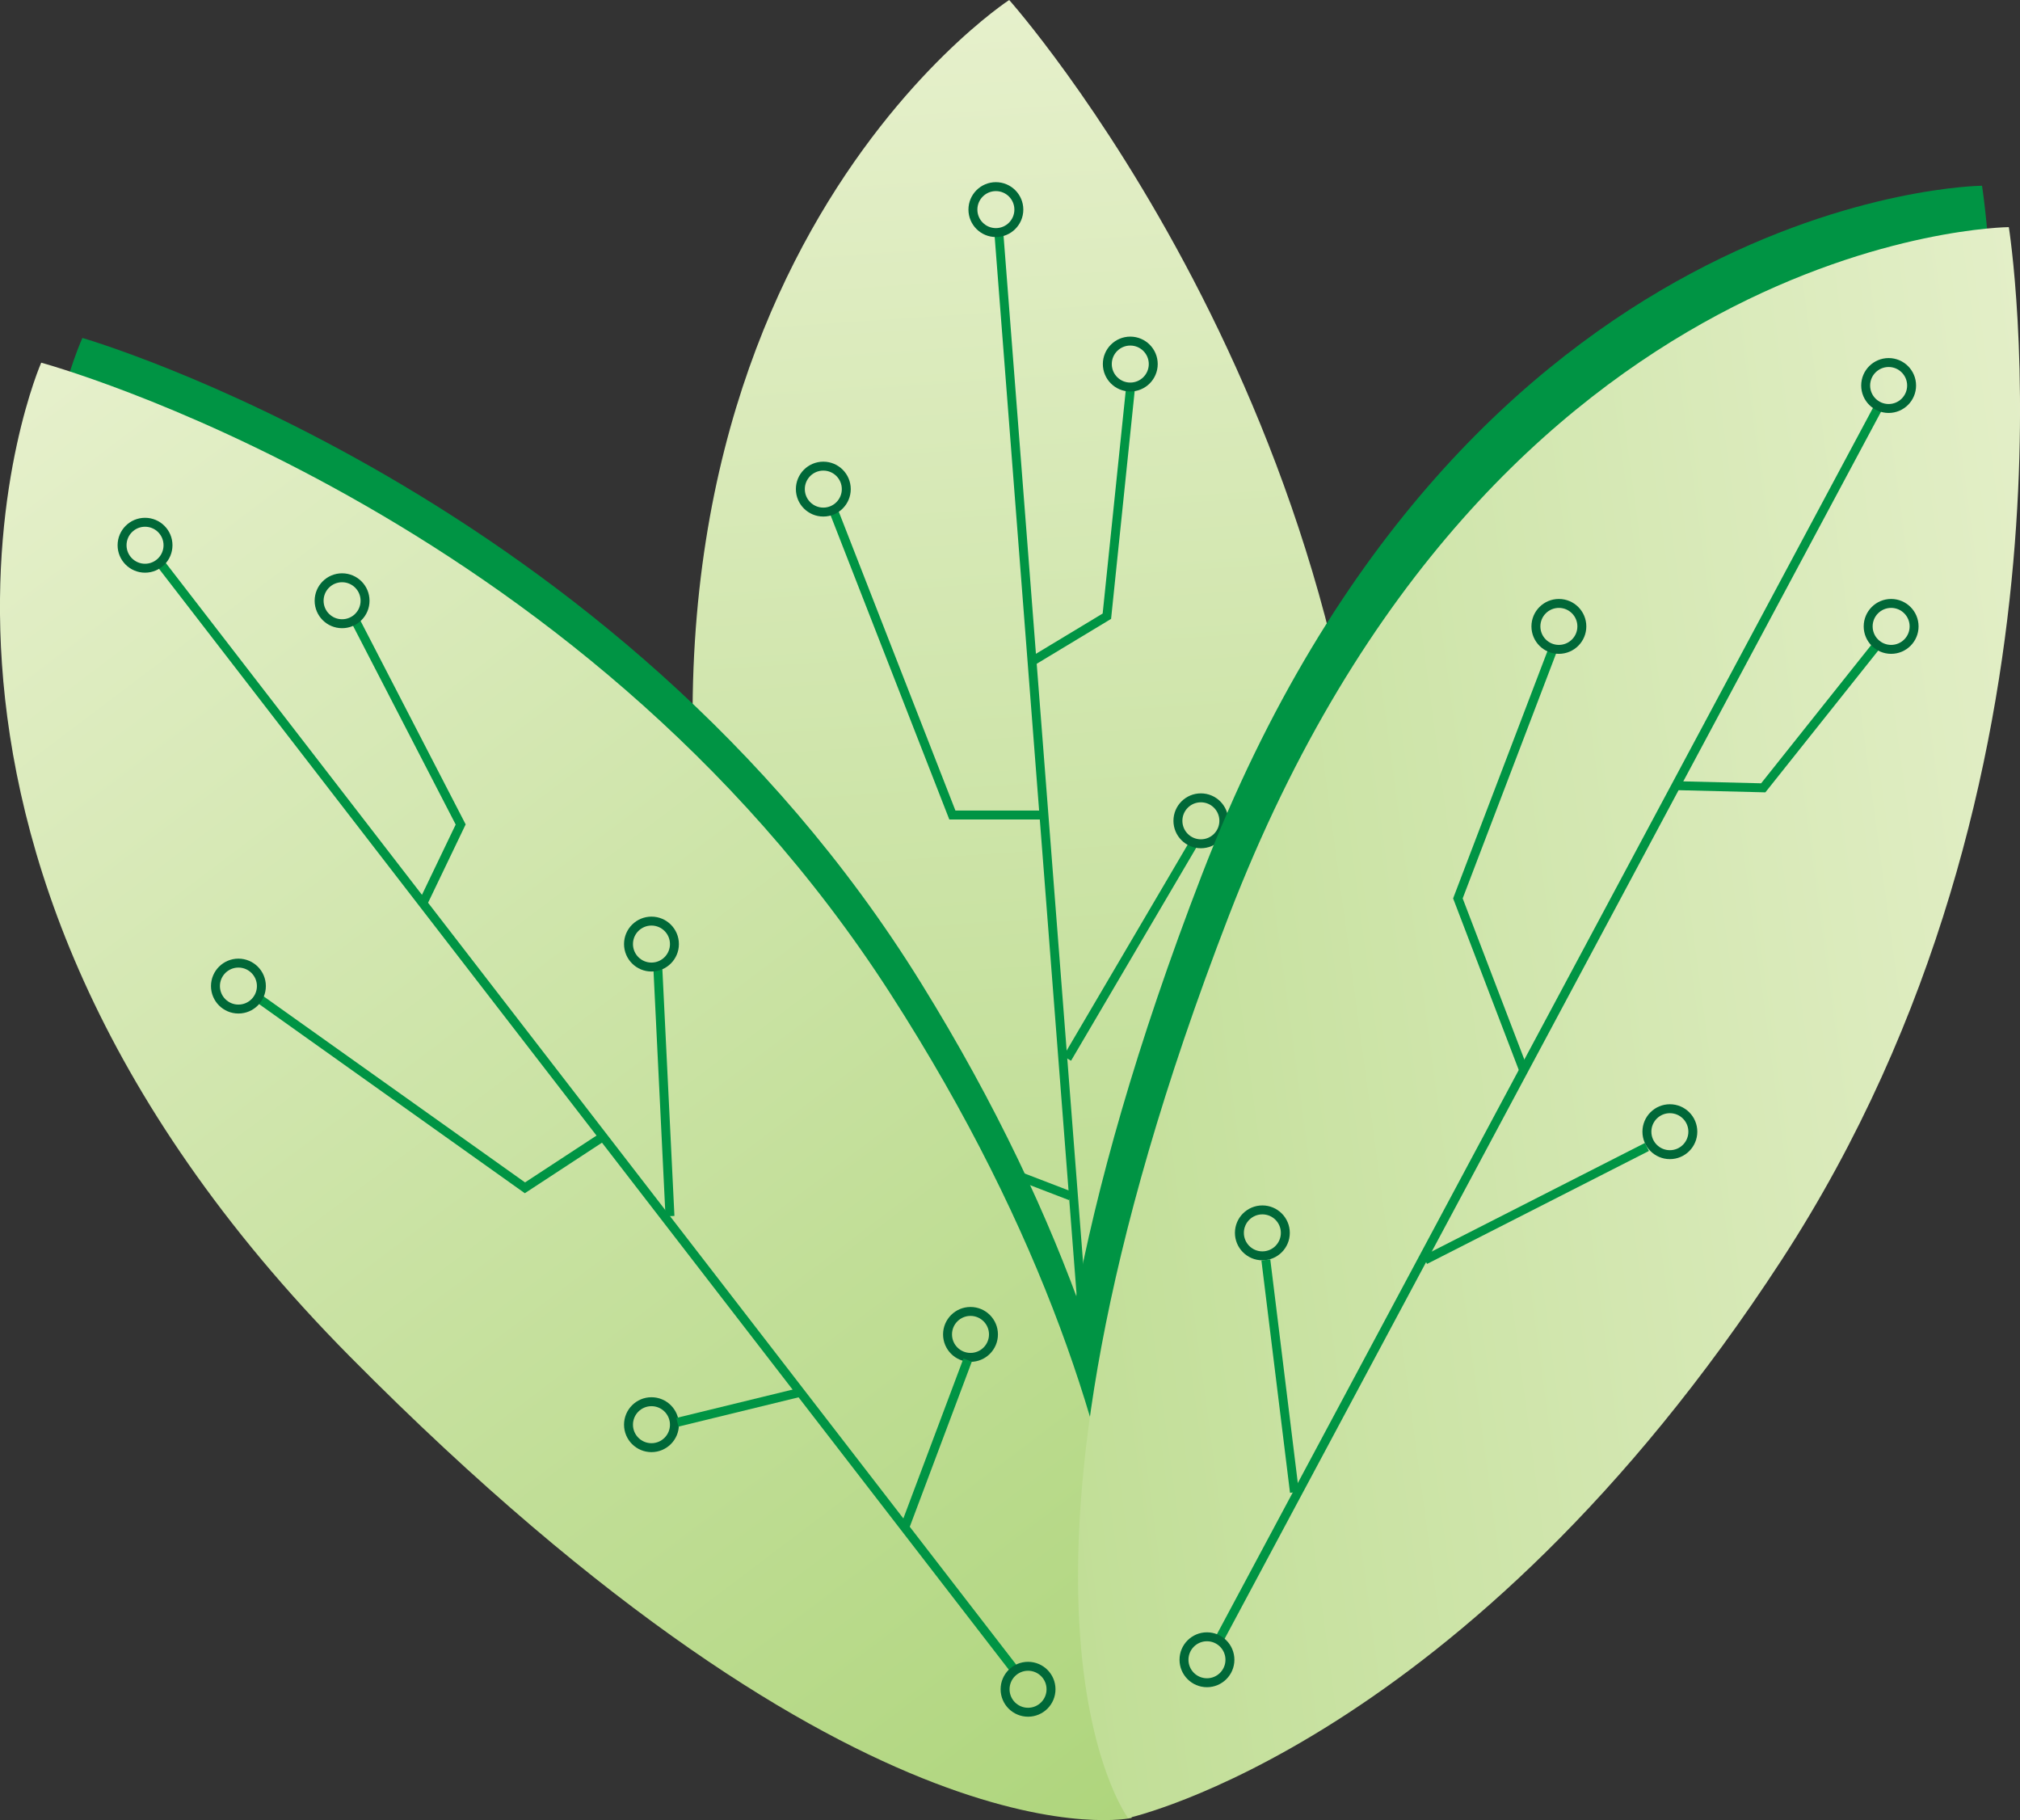 <svg xmlns="http://www.w3.org/2000/svg" xmlns:xlink="http://www.w3.org/1999/xlink" viewBox="0 0 226.04 203.63"><rect x="0" y="0" width="226.04" height="203.63" fill="#333333" stroke="none"/><defs><style>.cls-1{fill:url(#linear-gradient);}.cls-2,.cls-3{fill:none;stroke-miterlimit:10;}.cls-2{stroke:#009444;}.cls-3{stroke:#006838;}.cls-4{fill:#009444;}.cls-5{fill:url(#linear-gradient-2);}.cls-6{fill:url(#linear-gradient-3);}</style><linearGradient id="linear-gradient" x1="107.3" y1="-29.08" x2="123.97" y2="219.47" gradientUnits="userSpaceOnUse"><stop offset="0" stop-color="#eef4d7"/><stop offset="1" stop-color="#aad376"/></linearGradient><linearGradient id="linear-gradient-2" x1="166.03" y1="123.56" x2="182.7" y2="372.12" gradientTransform="translate(-222.63 7.02) rotate(-33.24)" xlink:href="#linear-gradient"/><linearGradient id="linear-gradient-3" x1="88.07" y1="-60.77" x2="-101.56" y2="100.78" gradientTransform="matrix(0.84, 0.54, -0.54, 0.84, 168.92, 104.25)" xlink:href="#linear-gradient"/></defs><g id="Layer_2" data-name="Layer 2"><g id="Layer_1-2" data-name="Layer 1"><path class="cls-1" d="M112.93,0S64.53,31.46,80.87,111.94s44.84,91.11,44.84,91.11,27.44-27.35,28-92S112.93,0,112.93,0"/><line class="cls-2" x1="111.77" y1="26.02" x2="123.86" y2="182.09"/><circle class="cls-3" cx="139.45" cy="135.61" r="2.57"/><line class="cls-2" x1="119.42" y1="118.42" x2="133.54" y2="94.4"/><polyline class="cls-2" points="119.8 133.8 102.47 127.14 94.69 110.41"/><circle class="cls-3" cx="134.38" cy="91.83" r="2.57"/><circle class="cls-3" cx="93.34" cy="107.84" r="2.57"/><polyline class="cls-2" points="115.59 73.93 123.86 68.94 126.48 43.64"/><line class="cls-2" x1="121.35" y1="149.71" x2="137.6" y2="137.83"/><polyline class="cls-2" points="116.82 91.18 106.57 91.18 93.34 57.29"/><circle class="cls-3" cx="92.13" cy="54.72" r="2.57"/><circle class="cls-3" cx="126.48" cy="40.73" r="2.57"/><circle class="cls-3" cx="123.92" cy="184.66" r="2.57"/><circle class="cls-3" cx="111.44" cy="23.45" r="2.57"/><circle class="cls-3" cx="106.18" cy="157.5" r="2.57"/><line class="cls-2" x1="108.75" y1="158.86" x2="122.08" y2="163.59"/><path class="cls-4" d="M9.22,37.81s-24.11,52.45,32.7,111.76,86.57,53.07,86.57,53.07,8.59-37.78-25.44-92.69S9.22,37.81,9.22,37.81Z"/><path class="cls-4" d="M221.79,20.78s-57.72.45-87.29,77.07-11.26,100.92-11.26,100.92,37.84-8.27,73.1-62.4S221.79,20.78,221.79,20.78"/><path class="cls-5" d="M4.61,40.58s-23.23,52.84,34.56,111.2,87.45,51.61,87.45,51.61,8-37.91-27-92.25-95-70.56-95-70.56"/><line class="cls-2" x1="17.91" y1="62.97" x2="113.58" y2="186.88"/><circle class="cls-3" cx="108.6" cy="149.29" r="2.57"/><line class="cls-2" x1="74.97" y1="136.06" x2="73.61" y2="108.23"/><circle class="cls-3" cx="72.9" cy="105.62" r="2.57"/><polyline class="cls-2" points="47.37 100.95 51.55 92.24 39.88 69.65"/><line class="cls-2" x1="101.2" y1="171" x2="108.28" y2="152.16"/><polyline class="cls-2" points="67.32 127.27 58.74 132.89 29.1 111.8"/><circle class="cls-3" cx="26.68" cy="110.32" r="2.57"/><circle class="cls-3" cx="38.28" cy="67.21" r="2.57"/><circle class="cls-3" cx="115.04" cy="188.99" r="2.57"/><circle class="cls-3" cx="16.23" cy="61" r="2.57"/><circle class="cls-3" cx="72.9" cy="159.39" r="2.57"/><line class="cls-2" x1="75.8" y1="159.12" x2="89.54" y2="155.77"/><path class="cls-6" d="M224.79,25.41s-57.72.46-87.29,77.07S126.23,203.4,126.23,203.4s37.85-8.27,73.11-62.4S224.79,25.41,224.79,25.41"/><line class="cls-2" x1="210.24" y1="45.47" x2="136.39" y2="183.49"/><line class="cls-2" x1="159.46" y1="140.96" x2="184.29" y2="128.32"/><circle class="cls-3" cx="186.86" cy="126.61" r="2.57"/><polyline class="cls-2" points="187.66 87.9 197.31 88.14 210.24 71.9"/><polyline class="cls-2" points="170.5 119.74 163.14 100.51 173.77 72.65"/><circle class="cls-3" cx="174.44" cy="70.08" r="2.57"/><circle class="cls-3" cx="211.62" cy="70.08" r="2.57"/><circle class="cls-3" cx="135.06" cy="185.69" r="2.57"/><circle class="cls-3" cx="211.34" cy="43.13" r="2.57"/><circle class="cls-3" cx="141.26" cy="137.93" r="2.57"/><line class="cls-2" x1="141.65" y1="140.96" x2="144.85" y2="166.95"/></g></g></svg>